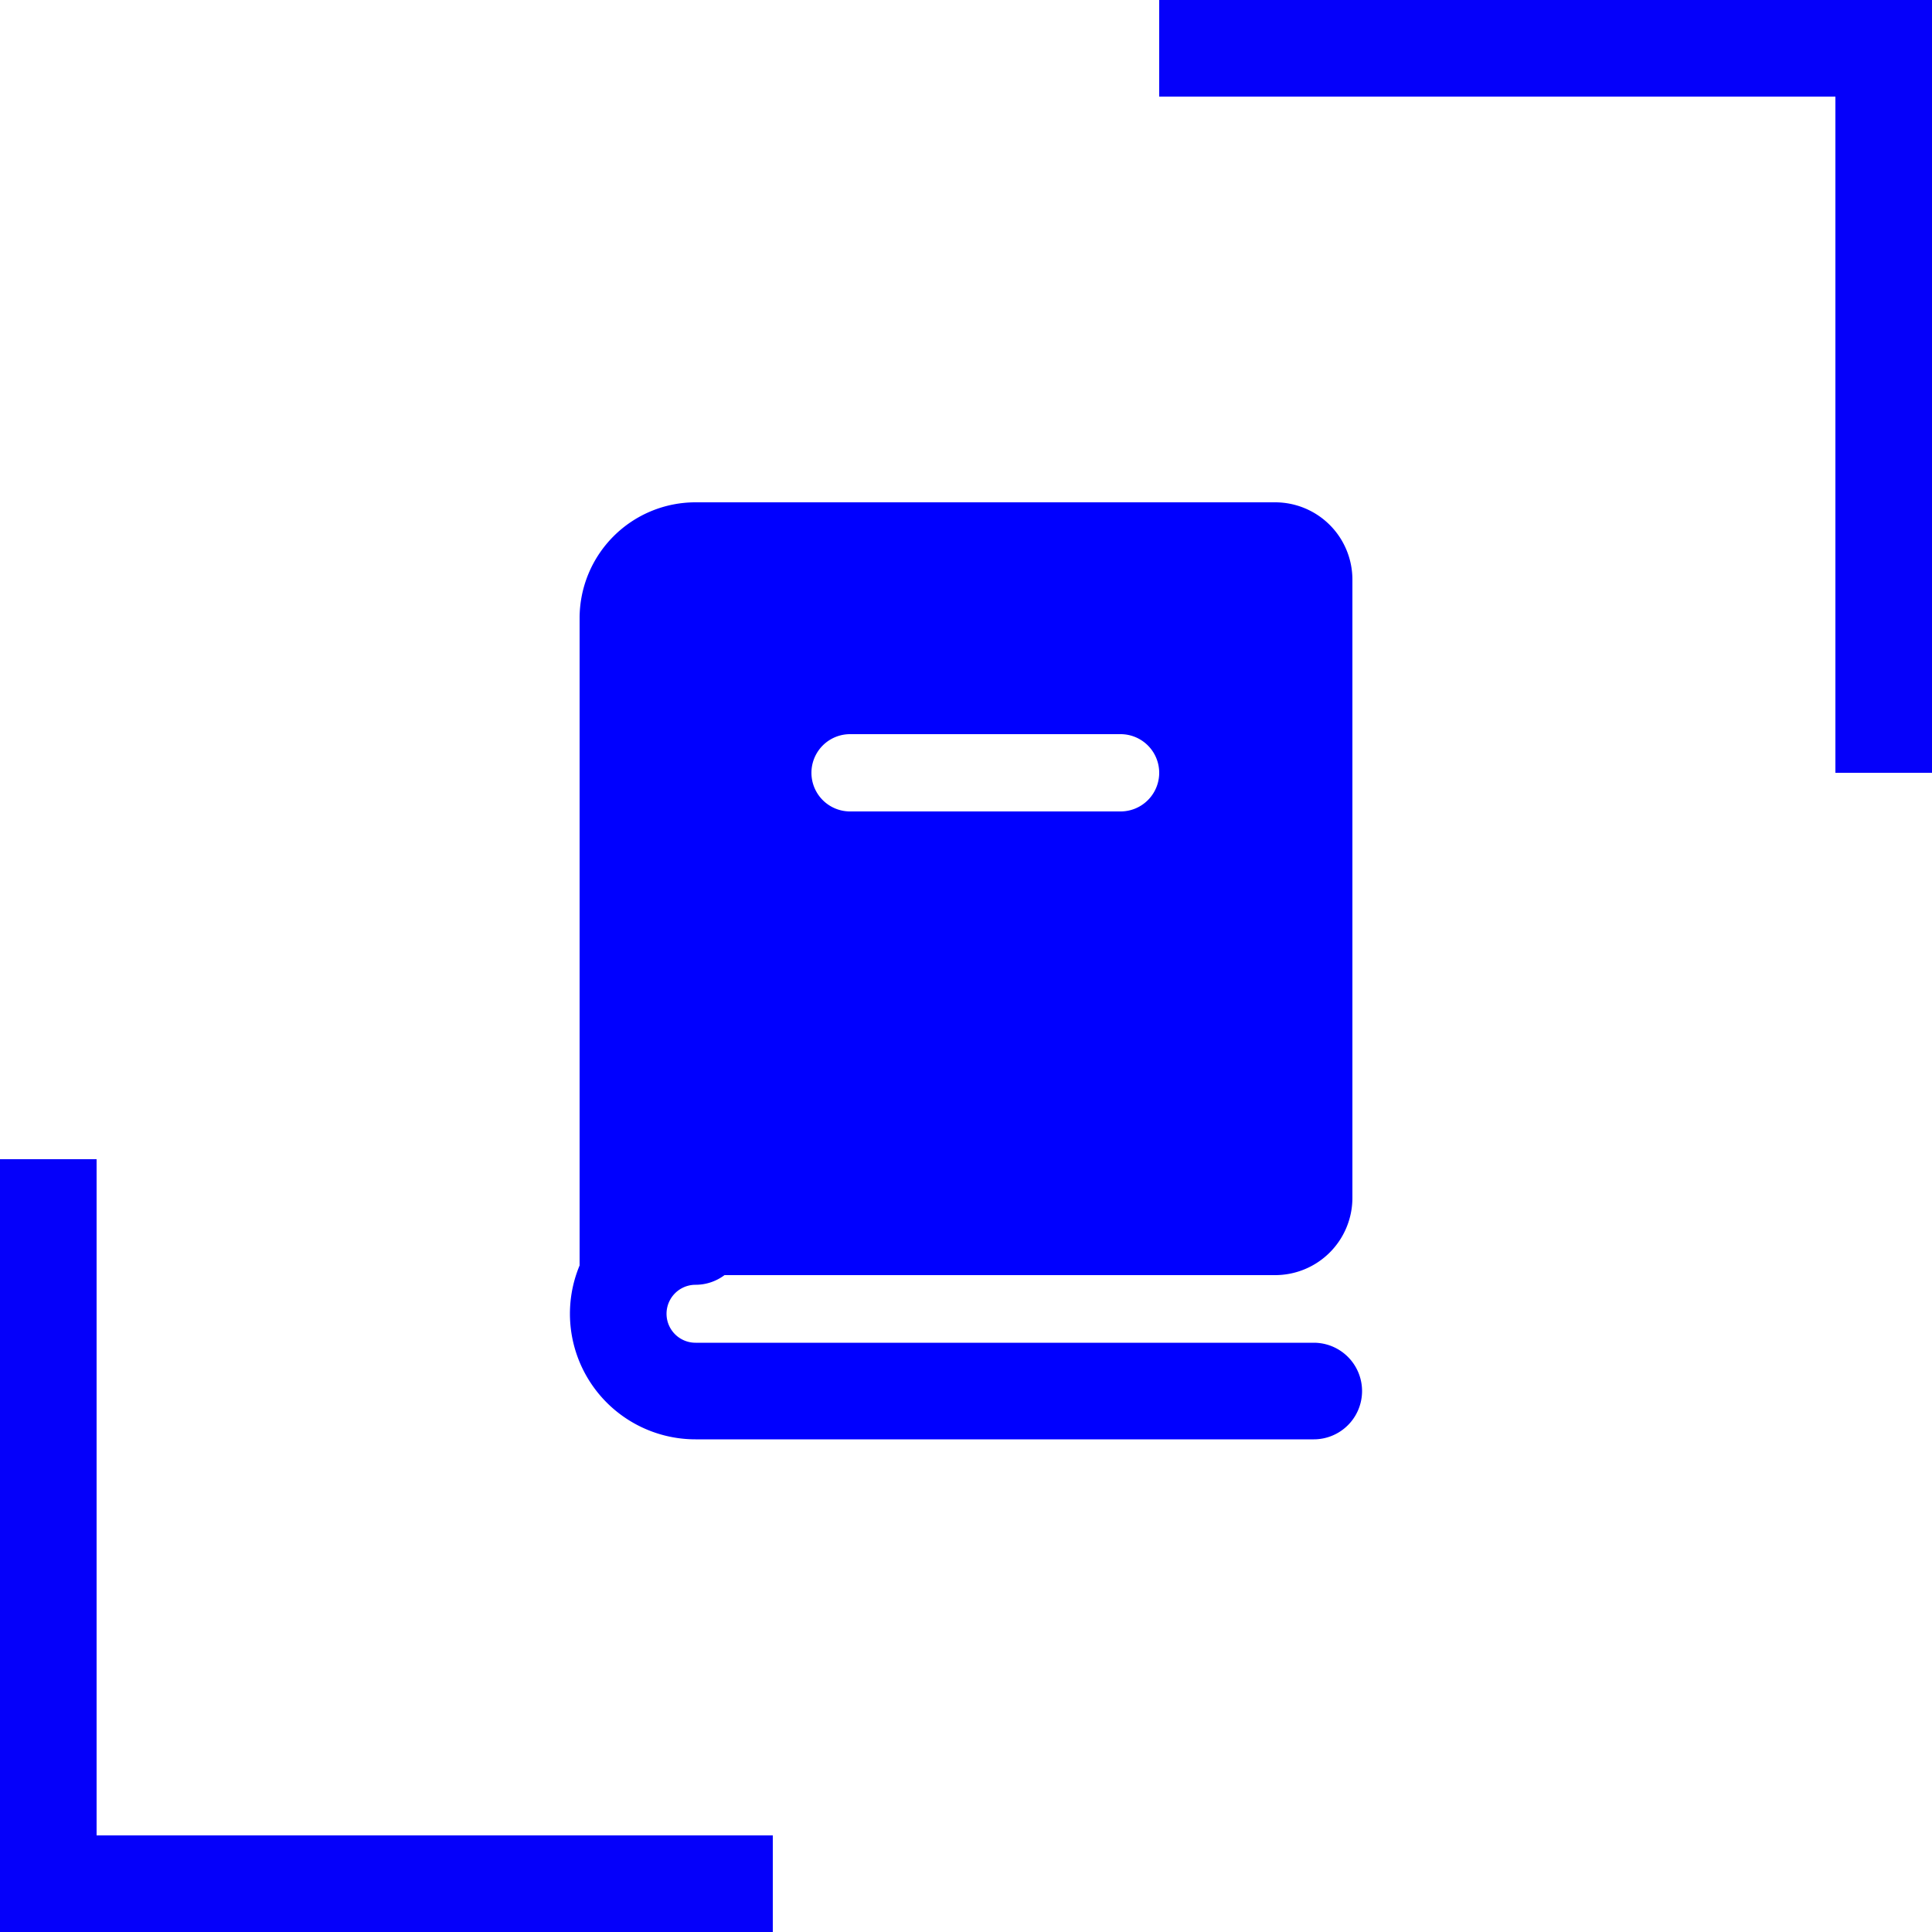 <svg xmlns="http://www.w3.org/2000/svg" width="40" height="40" fill="none" viewBox="0 0 40 40">
    <path fill="#00F" fill-rule="evenodd" d="M14.4 10.4h12A1.6 1.6 0 0 1 28 12v12.8a1.6 1.6 0 0 1-1.6 1.6H15a.995.995 0 0 1-.6.2.6.6 0 0 0 0 1.2h12.8a1 1 0 0 1 0 2H14.4a2.6 2.6 0 0 1-2.4-3.6V12.8a2.4 2.4 0 0 1 2.4-2.4zm3.2 6.4h5.6a.8.8 0 0 0 0-1.6h-5.6a.8.8 0 1 0 0 1.6z" clip-rule="evenodd"/>
    <path fill="#0500FA" d="M24 0h16v2H24z"/>
    <path fill="#0500FA" d="M38 16V0h2v16zM0 38h16v2H0z"/>
    <path fill="#0500FA" d="M2 24v16H0V24z"/>
</svg>
